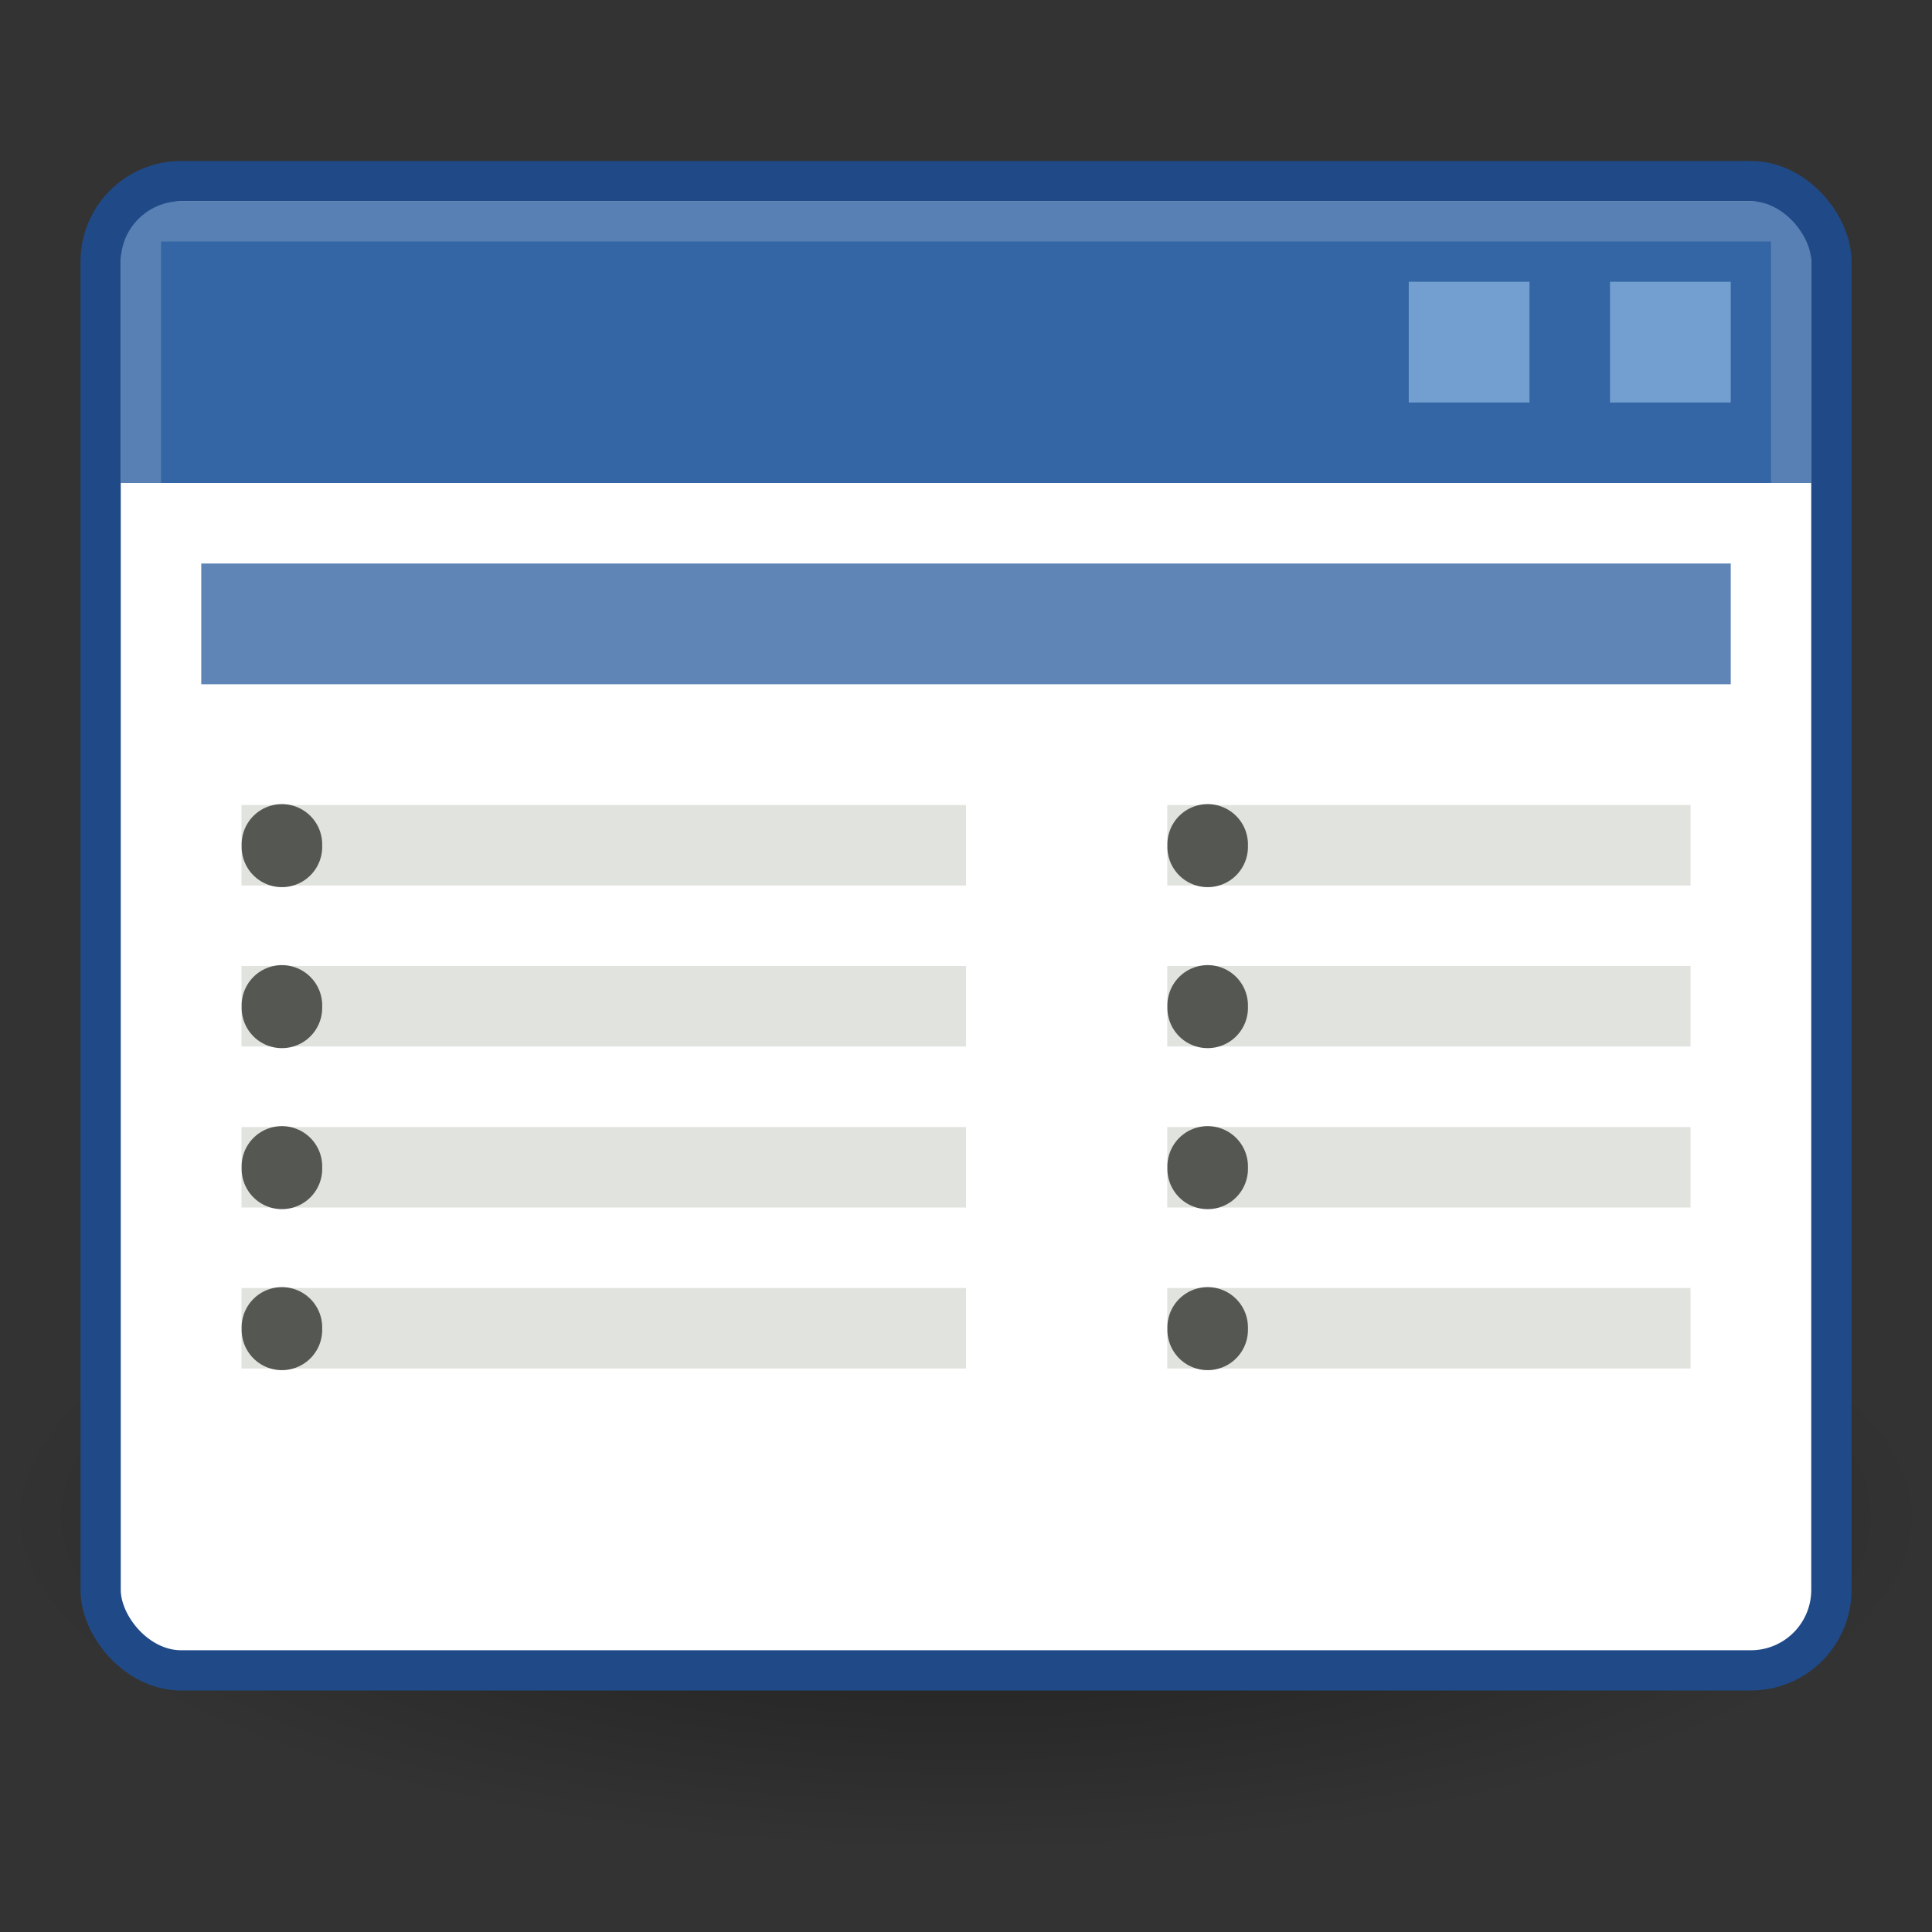<?xml version="1.0" encoding="UTF-8" standalone="no"?>
<!-- Created with Inkscape (http://www.inkscape.org/) -->
<svg
   xmlns:dc="http://purl.org/dc/elements/1.1/"
   xmlns:cc="http://web.resource.org/cc/"
   xmlns:rdf="http://www.w3.org/1999/02/22-rdf-syntax-ns#"
   xmlns:svg="http://www.w3.org/2000/svg"
   xmlns="http://www.w3.org/2000/svg"
   xmlns:xlink="http://www.w3.org/1999/xlink"
   xmlns:sodipodi="http://sodipodi.sourceforge.net/DTD/sodipodi-0.dtd"
   xmlns:inkscape="http://www.inkscape.org/namespaces/inkscape"
   width="48"
   height="48"
   viewBox="0 0 48 48"
   id="svg4055"
   sodipodi:version="0.32"
   inkscape:version="0.45"
   sodipodi:docbase="/home/chipx86/graphics/projects/vmware/ws6/tango/vmware-tango-icons/scalable/actions"
   sodipodi:docname="vmware-view-summary.svg"
   version="1.0"
   inkscape:output_extension="org.inkscape.output.svg.inkscape"
   inkscape:export-filename="/home/chipx86/graphics/projects/vmware/ws6/tango/vmware-tango-icons/48x48/actions/vmware-view-summary.png"
   inkscape:export-xdpi="90"
   inkscape:export-ydpi="90"
   sodipodi:modified="true">
  <rect x="0" y="0" width="48" height="48" fill="#333333" stroke="none"/>
  <defs
     id="defs4057">
    <linearGradient
       id="linearGradient3041"
       inkscape:collect="always">
      <stop
         id="stop3043"
         offset="0"
         style="stop-color:#000000;stop-opacity:1;" />
      <stop
         id="stop3045"
         offset="1"
         style="stop-color:#000000;stop-opacity:0;" />
    </linearGradient>
    <radialGradient
       inkscape:collect="always"
       xlink:href="#linearGradient3041"
       id="radialGradient4941"
       gradientUnits="userSpaceOnUse"
       gradientTransform="matrix(1,0,0,0.375,0,24.47)"
       cx="24.812"
       cy="39.125"
       fx="24.812"
       fy="39.125"
       r="17.688" />
  </defs>
  <sodipodi:namedview
     id="base"
     pagecolor="#ffffff"
     bordercolor="#666666"
     borderopacity="0.235"
     inkscape:pageopacity="0.0"
     inkscape:pageshadow="2"
     inkscape:zoom="16"
     inkscape:cx="38.273864"
     inkscape:cy="27.667893"
     inkscape:current-layer="layer1"
     showgrid="true"
     inkscape:grid-bbox="true"
     inkscape:document-units="px"
     inkscape:window-width="1600"
     inkscape:window-height="1129"
     inkscape:window-x="0"
     inkscape:window-y="47"
     width="48px"
     height="48px"
     inkscape:showpageshadow="false" />
  <g
     id="layer1"
     inkscape:label="Layer 1"
     inkscape:groupmode="layer">
    <path
       transform="matrix(1.357,0,0,1.256,-9.668,-11.48)"
       d="M 42.5 39.125 A 17.688 6.625 0 1 1  7.125,39.125 A 17.688 6.625 0 1 1  42.5 39.125 z"
       sodipodi:ry="6.625"
       sodipodi:rx="17.6875"
       sodipodi:cy="39.125"
       sodipodi:cx="24.8125"
       id="path4919"
       style="opacity:0.462;color:#000000;fill:url(#radialGradient4941);fill-opacity:1;fill-rule:nonzero;stroke:none;stroke-width:1;stroke-linecap:butt;stroke-linejoin:miter;marker:none;marker-start:none;marker-mid:none;marker-end:none;stroke-miterlimit:4;stroke-dasharray:none;stroke-dashoffset:0;stroke-opacity:1;visibility:visible;display:inline;overflow:visible"
       sodipodi:type="arc" />
    <rect
       ry="2"
       rx="2"
       style="opacity:1;fill:#ffffff;fill-opacity:1;fill-rule:nonzero;stroke:none;stroke-width:1;stroke-linecap:square;stroke-linejoin:miter;stroke-miterlimit:4;stroke-dasharray:none;stroke-dashoffset:0;stroke-opacity:1;display:inline"
       id="rect3178"
       width="43"
       height="37"
       x="2.5"
       y="4.5" />
    <rect
       style="opacity:1;fill:#3465a4;fill-opacity:1;fill-rule:nonzero;stroke:none;stroke-width:1;stroke-linecap:square;stroke-linejoin:round;stroke-miterlimit:4;stroke-dasharray:none;stroke-dashoffset:0;stroke-opacity:1;display:inline"
       id="rect4953"
       width="42"
       height="7"
       x="3"
       y="5" />
    <rect
       y="5.5"
       x="3.5"
       height="7"
       width="41"
       id="rect3180"
       style="opacity:0.176;fill:none;fill-opacity:1;fill-rule:nonzero;stroke:#ffffff;stroke-width:1;stroke-linecap:square;stroke-linejoin:round;stroke-miterlimit:4;stroke-dasharray:none;stroke-dashoffset:0;stroke-opacity:1;display:inline" />
    <rect
       y="4.5"
       x="2.5"
       height="37"
       width="43"
       id="rect4921"
       style="opacity:1;fill:none;fill-opacity:1;fill-rule:nonzero;stroke:#204a87;stroke-width:1;stroke-linecap:square;stroke-linejoin:miter;stroke-miterlimit:4;stroke-dasharray:none;stroke-dashoffset:0;stroke-opacity:1;display:inline"
       rx="2"
       ry="2" />
    <rect
       style="opacity:1;fill:#729fcf;fill-opacity:1;fill-rule:nonzero;stroke:none;stroke-width:1;stroke-linecap:square;stroke-linejoin:round;stroke-miterlimit:4;stroke-dasharray:none;stroke-dashoffset:0;stroke-opacity:1;display:inline"
       id="rect4959"
       width="3"
       height="3"
       x="40"
       y="7" />
    <rect
       y="20"
       x="6"
       height="2"
       width="18"
       id="rect5021"
       style="opacity:0.687;fill:#d3d7cf;fill-opacity:1;fill-rule:nonzero;stroke:none;stroke-width:1;stroke-linecap:square;stroke-linejoin:round;stroke-miterlimit:4;stroke-dasharray:none;stroke-dashoffset:0;stroke-opacity:1;display:inline" />
    <rect
       style="opacity:0.786;fill:#3465a4;fill-opacity:1;fill-rule:nonzero;stroke:none;stroke-width:1;stroke-linecap:square;stroke-linejoin:round;stroke-miterlimit:4;stroke-dasharray:none;stroke-dashoffset:0;stroke-opacity:1;display:inline"
       id="rect5011"
       width="38"
       height="3"
       x="5"
       y="14" />
    <rect
       style="opacity:0.687;fill:#d3d7cf;fill-opacity:1;fill-rule:nonzero;stroke:none;stroke-width:1;stroke-linecap:square;stroke-linejoin:round;stroke-miterlimit:4;stroke-dasharray:none;stroke-dashoffset:0;stroke-opacity:1;display:inline"
       id="rect5339"
       width="13"
       height="2"
       x="29"
       y="20" />
    <rect
       y="7"
       x="35"
       height="3"
       width="3"
       id="rect2179"
       style="opacity:1;fill:#729fcf;fill-opacity:1;fill-rule:nonzero;stroke:none;stroke-width:1;stroke-linecap:square;stroke-linejoin:round;stroke-miterlimit:4;stroke-dasharray:none;stroke-dashoffset:0;stroke-opacity:1;display:inline" />
    <rect
       y="24"
       x="29"
       height="2"
       width="13"
       id="rect2193"
       style="opacity:0.687;fill:#d3d7cf;fill-opacity:1;fill-rule:nonzero;stroke:none;stroke-width:1;stroke-linecap:square;stroke-linejoin:round;stroke-miterlimit:4;stroke-dasharray:none;stroke-dashoffset:0;stroke-opacity:1;display:inline" />
    <rect
       style="opacity:0.687;fill:#d3d7cf;fill-opacity:1;fill-rule:nonzero;stroke:none;stroke-width:1;stroke-linecap:square;stroke-linejoin:round;stroke-miterlimit:4;stroke-dasharray:none;stroke-dashoffset:0;stroke-opacity:1;display:inline"
       id="rect2197"
       width="13"
       height="2"
       x="29"
       y="28" />
    <rect
       y="32"
       x="29"
       height="2"
       width="13"
       id="rect2201"
       style="opacity:0.687;fill:#d3d7cf;fill-opacity:1;fill-rule:nonzero;stroke:none;stroke-width:1;stroke-linecap:square;stroke-linejoin:round;stroke-miterlimit:4;stroke-dasharray:none;stroke-dashoffset:0;stroke-opacity:1;display:inline" />
    <path
       sodipodi:type="arc"
       style="opacity:1;fill:#555753;fill-opacity:1;fill-rule:nonzero;stroke:none;stroke-width:1;stroke-linecap:butt;stroke-linejoin:miter;stroke-miterlimit:4;stroke-dasharray:none;stroke-dashoffset:0;stroke-opacity:1"
       id="path3182"
       sodipodi:cx="10.805475"
       sodipodi:cy="21.726564"
       sodipodi:rx="1.0827572"
       sodipodi:ry="1.0827572"
       d="M 11.888 21.727 A 1.083 1.083 0 1 1  9.723,21.727 A 1.083 1.083 0 1 1  11.888 21.727 z"
       transform="matrix(0.924,0,0,0.924,-2.98,0.934)" />
    <rect
       style="opacity:0.687;fill:#d3d7cf;fill-opacity:1;fill-rule:nonzero;stroke:none;stroke-width:1;stroke-linecap:square;stroke-linejoin:round;stroke-miterlimit:4;stroke-dasharray:none;stroke-dashoffset:0;stroke-opacity:1;display:inline"
       id="rect3184"
       width="18"
       height="2"
       x="6"
       y="24" />
    <path
       transform="matrix(0.924,0,0,0.924,-2.98,4.934)"
       d="M 11.888 21.727 A 1.083 1.083 0 1 1  9.723,21.727 A 1.083 1.083 0 1 1  11.888 21.727 z"
       sodipodi:ry="1.0827572"
       sodipodi:rx="1.0827572"
       sodipodi:cy="21.726564"
       sodipodi:cx="10.805475"
       id="path3186"
       style="opacity:1;fill:#555753;fill-opacity:1;fill-rule:nonzero;stroke:none;stroke-width:1;stroke-linecap:butt;stroke-linejoin:miter;stroke-miterlimit:4;stroke-dasharray:none;stroke-dashoffset:0;stroke-opacity:1"
       sodipodi:type="arc" />
    <rect
       y="28"
       x="6"
       height="2"
       width="18"
       id="rect3188"
       style="opacity:0.687;fill:#d3d7cf;fill-opacity:1;fill-rule:nonzero;stroke:none;stroke-width:1;stroke-linecap:square;stroke-linejoin:round;stroke-miterlimit:4;stroke-dasharray:none;stroke-dashoffset:0;stroke-opacity:1;display:inline" />
    <path
       sodipodi:type="arc"
       style="opacity:1;fill:#555753;fill-opacity:1;fill-rule:nonzero;stroke:none;stroke-width:1;stroke-linecap:butt;stroke-linejoin:miter;stroke-miterlimit:4;stroke-dasharray:none;stroke-dashoffset:0;stroke-opacity:1"
       id="path3190"
       sodipodi:cx="10.805475"
       sodipodi:cy="21.726564"
       sodipodi:rx="1.0827572"
       sodipodi:ry="1.0827572"
       d="M 11.888 21.727 A 1.083 1.083 0 1 1  9.723,21.727 A 1.083 1.083 0 1 1  11.888 21.727 z"
       transform="matrix(0.924,0,0,0.924,-2.98,8.934)" />
    <rect
       style="opacity:0.687;fill:#d3d7cf;fill-opacity:1;fill-rule:nonzero;stroke:none;stroke-width:1;stroke-linecap:square;stroke-linejoin:round;stroke-miterlimit:4;stroke-dasharray:none;stroke-dashoffset:0;stroke-opacity:1;display:inline"
       id="rect3192"
       width="18"
       height="2"
       x="6"
       y="32" />
    <path
       transform="matrix(0.924,0,0,0.924,-2.98,12.934)"
       d="M 11.888 21.727 A 1.083 1.083 0 1 1  9.723,21.727 A 1.083 1.083 0 1 1  11.888 21.727 z"
       sodipodi:ry="1.0827572"
       sodipodi:rx="1.0827572"
       sodipodi:cy="21.726564"
       sodipodi:cx="10.805475"
       id="path3194"
       style="opacity:1;fill:#555753;fill-opacity:1;fill-rule:nonzero;stroke:none;stroke-width:1;stroke-linecap:butt;stroke-linejoin:miter;stroke-miterlimit:4;stroke-dasharray:none;stroke-dashoffset:0;stroke-opacity:1"
       sodipodi:type="arc" />
    <path
       sodipodi:type="arc"
       style="opacity:1;fill:#555753;fill-opacity:1;fill-rule:nonzero;stroke:none;stroke-width:1;stroke-linecap:butt;stroke-linejoin:miter;stroke-miterlimit:4;stroke-dasharray:none;stroke-dashoffset:0;stroke-opacity:1"
       id="path3196"
       sodipodi:cx="10.805475"
       sodipodi:cy="21.726564"
       sodipodi:rx="1.0827572"
       sodipodi:ry="1.0827572"
       d="M 11.888 21.727 A 1.083 1.083 0 1 1  9.723,21.727 A 1.083 1.083 0 1 1  11.888 21.727 z"
       transform="matrix(0.924,0,0,0.924,20.02,12.934)" />
    <path
       transform="matrix(0.924,0,0,0.924,20.02,8.934)"
       d="M 11.888 21.727 A 1.083 1.083 0 1 1  9.723,21.727 A 1.083 1.083 0 1 1  11.888 21.727 z"
       sodipodi:ry="1.0827572"
       sodipodi:rx="1.0827572"
       sodipodi:cy="21.726564"
       sodipodi:cx="10.805475"
       id="path3198"
       style="opacity:1;fill:#555753;fill-opacity:1;fill-rule:nonzero;stroke:none;stroke-width:1;stroke-linecap:butt;stroke-linejoin:miter;stroke-miterlimit:4;stroke-dasharray:none;stroke-dashoffset:0;stroke-opacity:1"
       sodipodi:type="arc" />
    <path
       sodipodi:type="arc"
       style="opacity:1;fill:#555753;fill-opacity:1;fill-rule:nonzero;stroke:none;stroke-width:1;stroke-linecap:butt;stroke-linejoin:miter;stroke-miterlimit:4;stroke-dasharray:none;stroke-dashoffset:0;stroke-opacity:1"
       id="path3200"
       sodipodi:cx="10.805475"
       sodipodi:cy="21.726564"
       sodipodi:rx="1.0827572"
       sodipodi:ry="1.0827572"
       d="M 11.888 21.727 A 1.083 1.083 0 1 1  9.723,21.727 A 1.083 1.083 0 1 1  11.888 21.727 z"
       transform="matrix(0.924,0,0,0.924,20.02,4.934)" />
    <path
       transform="matrix(0.924,0,0,0.924,20.02,0.934)"
       d="M 11.888 21.727 A 1.083 1.083 0 1 1  9.723,21.727 A 1.083 1.083 0 1 1  11.888 21.727 z"
       sodipodi:ry="1.0827572"
       sodipodi:rx="1.0827572"
       sodipodi:cy="21.726564"
       sodipodi:cx="10.805475"
       id="path3202"
       style="opacity:1;fill:#555753;fill-opacity:1;fill-rule:nonzero;stroke:none;stroke-width:1;stroke-linecap:butt;stroke-linejoin:miter;stroke-miterlimit:4;stroke-dasharray:none;stroke-dashoffset:0;stroke-opacity:1"
       sodipodi:type="arc" />
  </g>
</svg>
